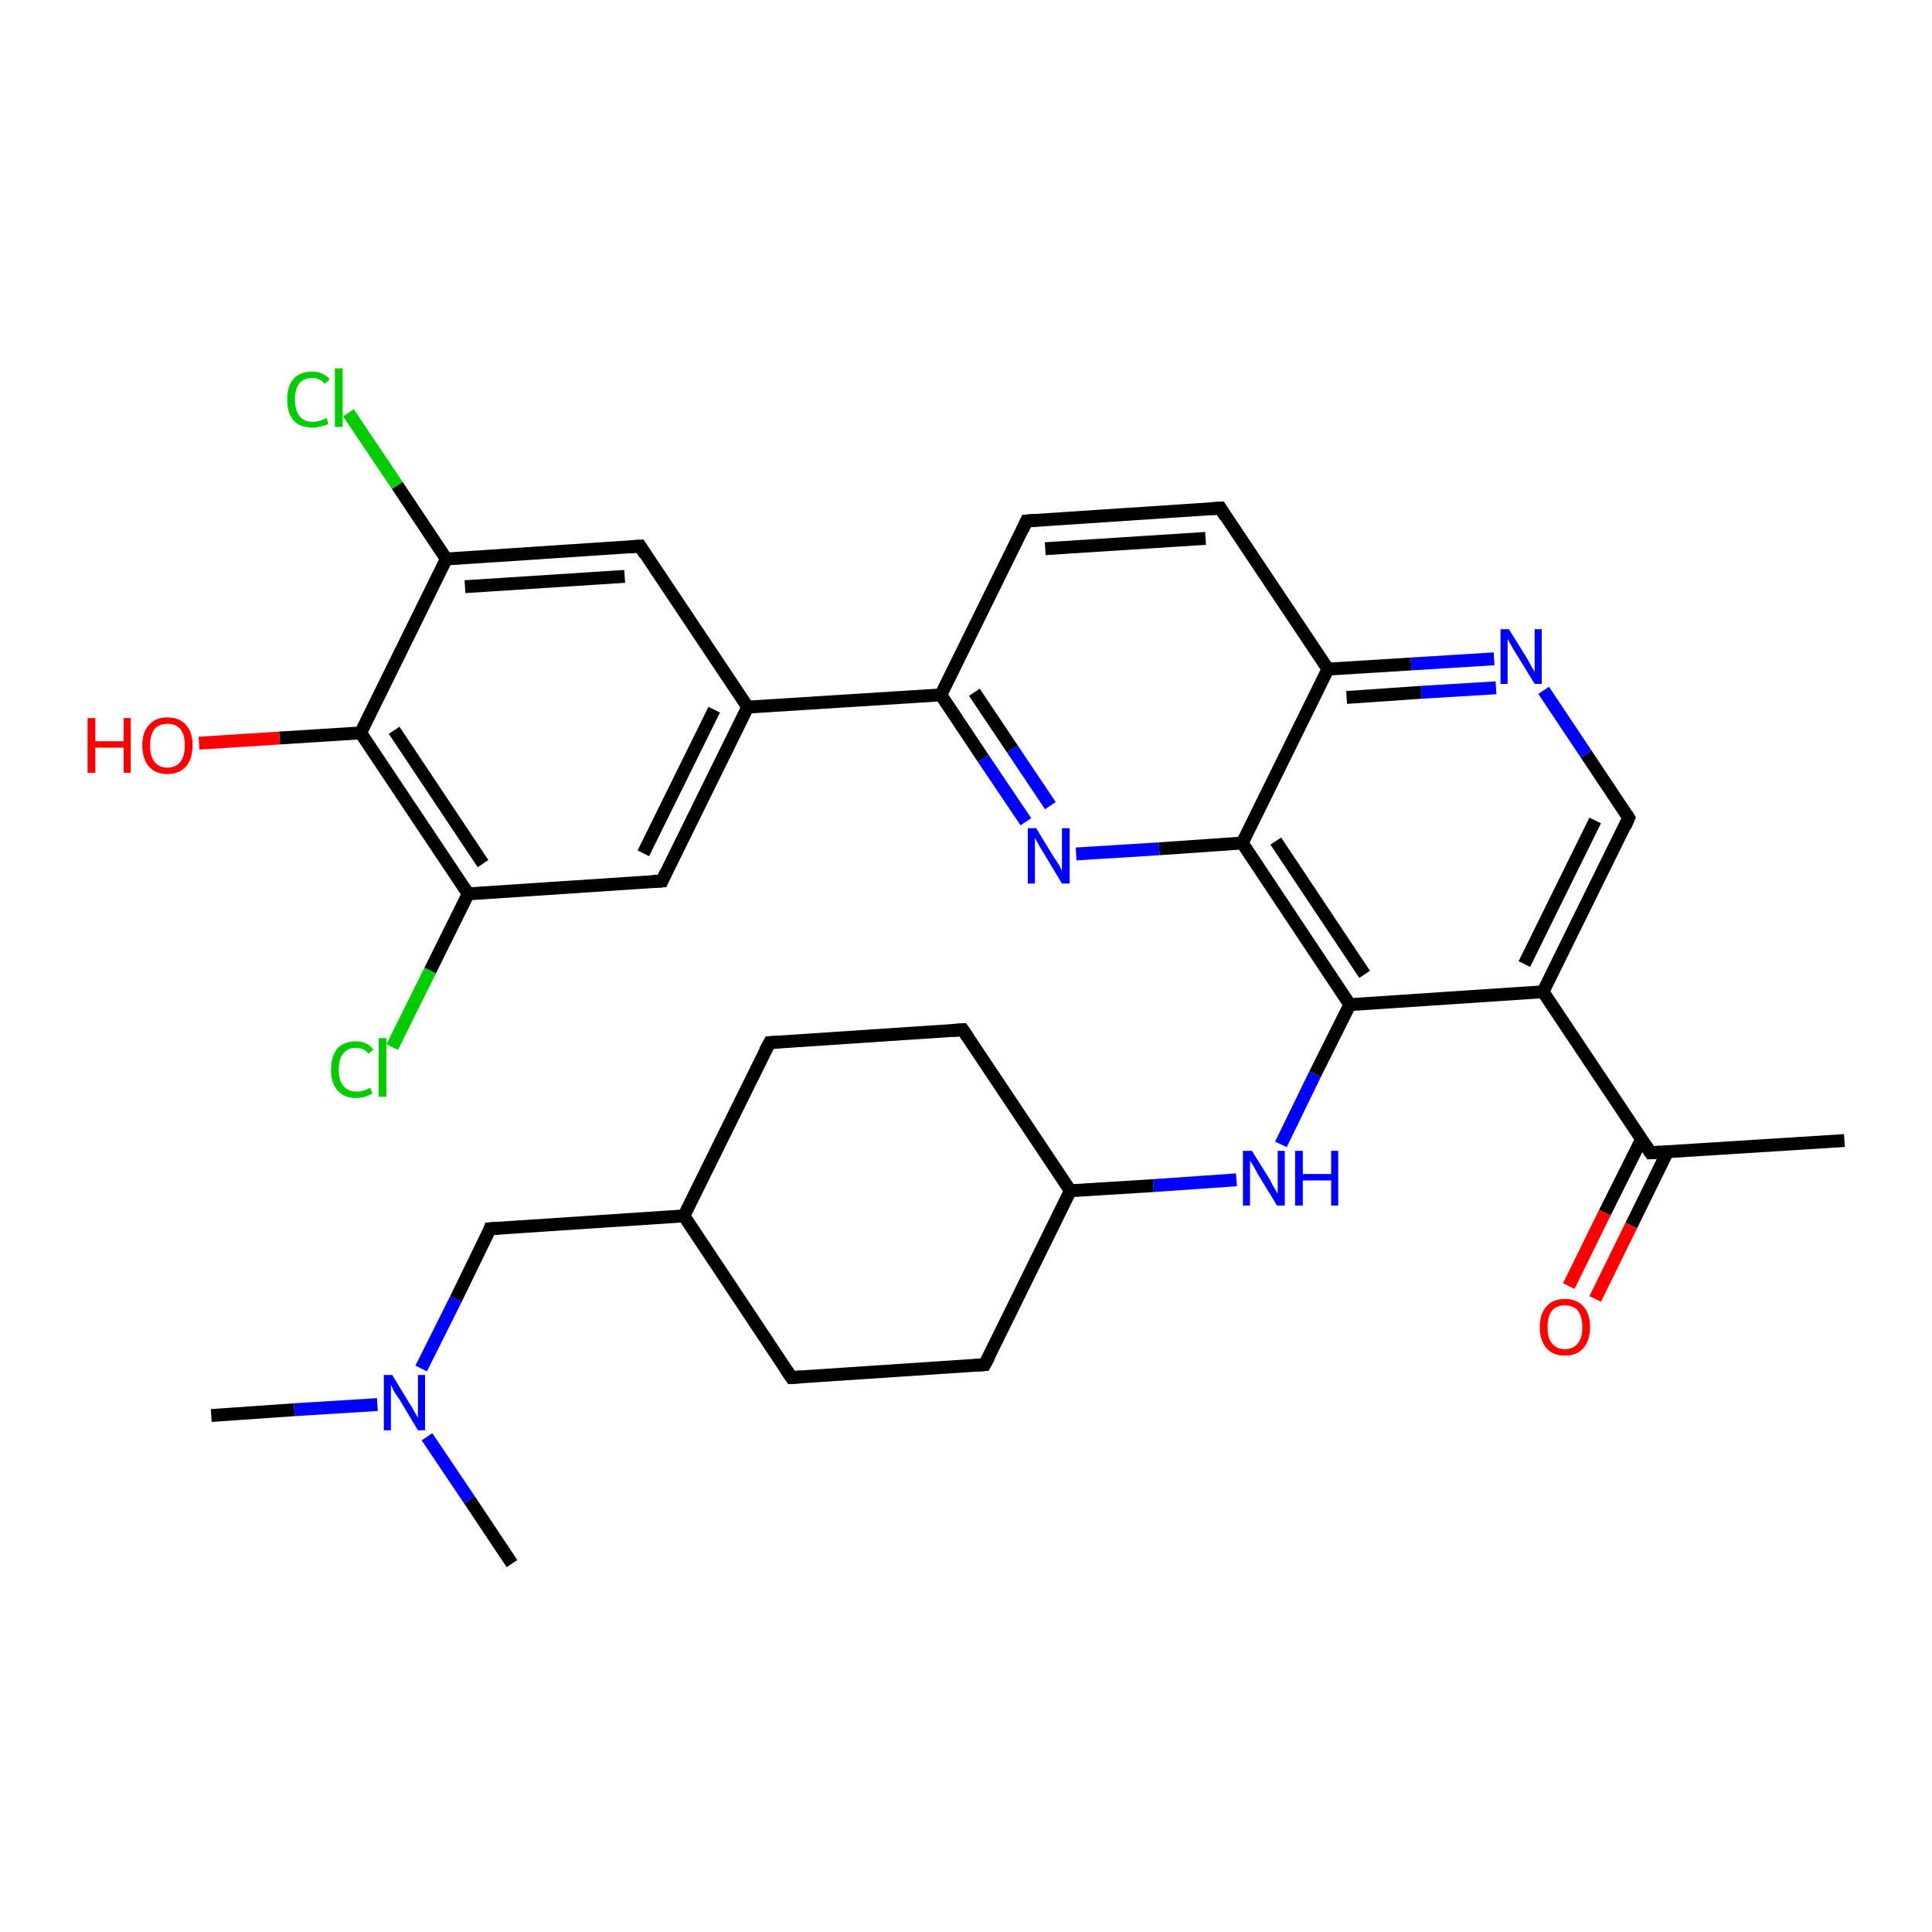 <?xml version='1.0' encoding='iso-8859-1'?>
<svg version='1.1' baseProfile='full'
              xmlns='http://www.w3.org/2000/svg'
                      xmlns:rdkit='http://www.rdkit.org/xml'
                      xmlns:xlink='http://www.w3.org/1999/xlink'
                  xml:space='preserve'
width='300px' height='300px' viewBox='0 0 300 300'>
<!-- END OF HEADER -->
<rect style='opacity:1.0;fill:#FFFFFF;stroke:none' width='300.0' height='300.0' x='0.0' y='0.0'> </rect>
<path class='bond-0 atom-0 atom-1' d='M 54.1,64.1 L 61.7,75.4' style='fill:none;fill-rule:evenodd;stroke:#00CC00;stroke-width:2.0px;stroke-linecap:butt;stroke-linejoin:miter;stroke-opacity:1' />
<path class='bond-0 atom-0 atom-1' d='M 61.7,75.4 L 69.3,86.8' style='fill:none;fill-rule:evenodd;stroke:#000000;stroke-width:2.0px;stroke-linecap:butt;stroke-linejoin:miter;stroke-opacity:1' />
<path class='bond-1 atom-1 atom-2' d='M 69.3,86.8 L 99.4,84.8' style='fill:none;fill-rule:evenodd;stroke:#000000;stroke-width:2.0px;stroke-linecap:butt;stroke-linejoin:miter;stroke-opacity:1' />
<path class='bond-1 atom-1 atom-2' d='M 72.2,91.1 L 97.0,89.5' style='fill:none;fill-rule:evenodd;stroke:#000000;stroke-width:2.0px;stroke-linecap:butt;stroke-linejoin:miter;stroke-opacity:1' />
<path class='bond-2 atom-2 atom-3' d='M 99.4,84.8 L 116.1,109.8' style='fill:none;fill-rule:evenodd;stroke:#000000;stroke-width:2.0px;stroke-linecap:butt;stroke-linejoin:miter;stroke-opacity:1' />
<path class='bond-3 atom-3 atom-4' d='M 116.1,109.8 L 146.1,107.9' style='fill:none;fill-rule:evenodd;stroke:#000000;stroke-width:2.0px;stroke-linecap:butt;stroke-linejoin:miter;stroke-opacity:1' />
<path class='bond-4 atom-4 atom-5' d='M 146.1,107.9 L 152.7,117.8' style='fill:none;fill-rule:evenodd;stroke:#000000;stroke-width:2.0px;stroke-linecap:butt;stroke-linejoin:miter;stroke-opacity:1' />
<path class='bond-4 atom-4 atom-5' d='M 152.7,117.8 L 159.3,127.6' style='fill:none;fill-rule:evenodd;stroke:#0000FF;stroke-width:2.0px;stroke-linecap:butt;stroke-linejoin:miter;stroke-opacity:1' />
<path class='bond-4 atom-4 atom-5' d='M 151.3,107.5 L 157.2,116.3' style='fill:none;fill-rule:evenodd;stroke:#000000;stroke-width:2.0px;stroke-linecap:butt;stroke-linejoin:miter;stroke-opacity:1' />
<path class='bond-4 atom-4 atom-5' d='M 157.2,116.3 L 163.1,125.1' style='fill:none;fill-rule:evenodd;stroke:#0000FF;stroke-width:2.0px;stroke-linecap:butt;stroke-linejoin:miter;stroke-opacity:1' />
<path class='bond-5 atom-5 atom-6' d='M 167.1,132.6 L 180.0,131.8' style='fill:none;fill-rule:evenodd;stroke:#0000FF;stroke-width:2.0px;stroke-linecap:butt;stroke-linejoin:miter;stroke-opacity:1' />
<path class='bond-5 atom-5 atom-6' d='M 180.0,131.8 L 192.9,130.9' style='fill:none;fill-rule:evenodd;stroke:#000000;stroke-width:2.0px;stroke-linecap:butt;stroke-linejoin:miter;stroke-opacity:1' />
<path class='bond-6 atom-6 atom-7' d='M 192.9,130.9 L 209.6,156.0' style='fill:none;fill-rule:evenodd;stroke:#000000;stroke-width:2.0px;stroke-linecap:butt;stroke-linejoin:miter;stroke-opacity:1' />
<path class='bond-6 atom-6 atom-7' d='M 198.1,130.6 L 211.9,151.3' style='fill:none;fill-rule:evenodd;stroke:#000000;stroke-width:2.0px;stroke-linecap:butt;stroke-linejoin:miter;stroke-opacity:1' />
<path class='bond-7 atom-7 atom-8' d='M 209.6,156.0 L 239.6,154.0' style='fill:none;fill-rule:evenodd;stroke:#000000;stroke-width:2.0px;stroke-linecap:butt;stroke-linejoin:miter;stroke-opacity:1' />
<path class='bond-8 atom-8 atom-9' d='M 239.6,154.0 L 252.9,127.0' style='fill:none;fill-rule:evenodd;stroke:#000000;stroke-width:2.0px;stroke-linecap:butt;stroke-linejoin:miter;stroke-opacity:1' />
<path class='bond-8 atom-8 atom-9' d='M 236.7,149.7 L 247.7,127.4' style='fill:none;fill-rule:evenodd;stroke:#000000;stroke-width:2.0px;stroke-linecap:butt;stroke-linejoin:miter;stroke-opacity:1' />
<path class='bond-9 atom-9 atom-10' d='M 252.9,127.0 L 246.3,117.1' style='fill:none;fill-rule:evenodd;stroke:#000000;stroke-width:2.0px;stroke-linecap:butt;stroke-linejoin:miter;stroke-opacity:1' />
<path class='bond-9 atom-9 atom-10' d='M 246.3,117.1 L 239.7,107.2' style='fill:none;fill-rule:evenodd;stroke:#0000FF;stroke-width:2.0px;stroke-linecap:butt;stroke-linejoin:miter;stroke-opacity:1' />
<path class='bond-10 atom-10 atom-11' d='M 232.0,102.3 L 219.1,103.1' style='fill:none;fill-rule:evenodd;stroke:#0000FF;stroke-width:2.0px;stroke-linecap:butt;stroke-linejoin:miter;stroke-opacity:1' />
<path class='bond-10 atom-10 atom-11' d='M 219.1,103.1 L 206.2,103.9' style='fill:none;fill-rule:evenodd;stroke:#000000;stroke-width:2.0px;stroke-linecap:butt;stroke-linejoin:miter;stroke-opacity:1' />
<path class='bond-10 atom-10 atom-11' d='M 232.3,106.8 L 220.7,107.5' style='fill:none;fill-rule:evenodd;stroke:#0000FF;stroke-width:2.0px;stroke-linecap:butt;stroke-linejoin:miter;stroke-opacity:1' />
<path class='bond-10 atom-10 atom-11' d='M 220.7,107.5 L 209.1,108.3' style='fill:none;fill-rule:evenodd;stroke:#000000;stroke-width:2.0px;stroke-linecap:butt;stroke-linejoin:miter;stroke-opacity:1' />
<path class='bond-11 atom-11 atom-12' d='M 206.2,103.9 L 189.5,78.9' style='fill:none;fill-rule:evenodd;stroke:#000000;stroke-width:2.0px;stroke-linecap:butt;stroke-linejoin:miter;stroke-opacity:1' />
<path class='bond-12 atom-12 atom-13' d='M 189.5,78.9 L 159.4,80.9' style='fill:none;fill-rule:evenodd;stroke:#000000;stroke-width:2.0px;stroke-linecap:butt;stroke-linejoin:miter;stroke-opacity:1' />
<path class='bond-12 atom-12 atom-13' d='M 187.2,83.6 L 162.3,85.2' style='fill:none;fill-rule:evenodd;stroke:#000000;stroke-width:2.0px;stroke-linecap:butt;stroke-linejoin:miter;stroke-opacity:1' />
<path class='bond-13 atom-8 atom-14' d='M 239.6,154.0 L 256.3,179.0' style='fill:none;fill-rule:evenodd;stroke:#000000;stroke-width:2.0px;stroke-linecap:butt;stroke-linejoin:miter;stroke-opacity:1' />
<path class='bond-14 atom-14 atom-15' d='M 254.9,176.9 L 249.2,188.3' style='fill:none;fill-rule:evenodd;stroke:#000000;stroke-width:2.0px;stroke-linecap:butt;stroke-linejoin:miter;stroke-opacity:1' />
<path class='bond-14 atom-14 atom-15' d='M 249.2,188.3 L 243.6,199.7' style='fill:none;fill-rule:evenodd;stroke:#FF0000;stroke-width:2.0px;stroke-linecap:butt;stroke-linejoin:miter;stroke-opacity:1' />
<path class='bond-14 atom-14 atom-15' d='M 258.9,178.9 L 253.3,190.3' style='fill:none;fill-rule:evenodd;stroke:#000000;stroke-width:2.0px;stroke-linecap:butt;stroke-linejoin:miter;stroke-opacity:1' />
<path class='bond-14 atom-14 atom-15' d='M 253.3,190.3 L 247.7,201.7' style='fill:none;fill-rule:evenodd;stroke:#FF0000;stroke-width:2.0px;stroke-linecap:butt;stroke-linejoin:miter;stroke-opacity:1' />
<path class='bond-15 atom-14 atom-16' d='M 256.3,179.0 L 286.4,177.1' style='fill:none;fill-rule:evenodd;stroke:#000000;stroke-width:2.0px;stroke-linecap:butt;stroke-linejoin:miter;stroke-opacity:1' />
<path class='bond-16 atom-7 atom-17' d='M 209.6,156.0 L 204.2,166.8' style='fill:none;fill-rule:evenodd;stroke:#000000;stroke-width:2.0px;stroke-linecap:butt;stroke-linejoin:miter;stroke-opacity:1' />
<path class='bond-16 atom-7 atom-17' d='M 204.2,166.8 L 198.9,177.7' style='fill:none;fill-rule:evenodd;stroke:#0000FF;stroke-width:2.0px;stroke-linecap:butt;stroke-linejoin:miter;stroke-opacity:1' />
<path class='bond-17 atom-17 atom-18' d='M 192.0,183.2 L 179.1,184.1' style='fill:none;fill-rule:evenodd;stroke:#0000FF;stroke-width:2.0px;stroke-linecap:butt;stroke-linejoin:miter;stroke-opacity:1' />
<path class='bond-17 atom-17 atom-18' d='M 179.1,184.1 L 166.2,184.9' style='fill:none;fill-rule:evenodd;stroke:#000000;stroke-width:2.0px;stroke-linecap:butt;stroke-linejoin:miter;stroke-opacity:1' />
<path class='bond-18 atom-18 atom-19' d='M 166.2,184.9 L 152.9,211.9' style='fill:none;fill-rule:evenodd;stroke:#000000;stroke-width:2.0px;stroke-linecap:butt;stroke-linejoin:miter;stroke-opacity:1' />
<path class='bond-19 atom-19 atom-20' d='M 152.9,211.9 L 122.9,213.9' style='fill:none;fill-rule:evenodd;stroke:#000000;stroke-width:2.0px;stroke-linecap:butt;stroke-linejoin:miter;stroke-opacity:1' />
<path class='bond-20 atom-20 atom-21' d='M 122.9,213.9 L 106.2,188.8' style='fill:none;fill-rule:evenodd;stroke:#000000;stroke-width:2.0px;stroke-linecap:butt;stroke-linejoin:miter;stroke-opacity:1' />
<path class='bond-21 atom-21 atom-22' d='M 106.2,188.8 L 76.1,190.8' style='fill:none;fill-rule:evenodd;stroke:#000000;stroke-width:2.0px;stroke-linecap:butt;stroke-linejoin:miter;stroke-opacity:1' />
<path class='bond-22 atom-22 atom-23' d='M 76.1,190.8 L 70.8,201.7' style='fill:none;fill-rule:evenodd;stroke:#000000;stroke-width:2.0px;stroke-linecap:butt;stroke-linejoin:miter;stroke-opacity:1' />
<path class='bond-22 atom-22 atom-23' d='M 70.8,201.7 L 65.4,212.5' style='fill:none;fill-rule:evenodd;stroke:#0000FF;stroke-width:2.0px;stroke-linecap:butt;stroke-linejoin:miter;stroke-opacity:1' />
<path class='bond-23 atom-23 atom-24' d='M 58.6,218.1 L 45.7,218.9' style='fill:none;fill-rule:evenodd;stroke:#0000FF;stroke-width:2.0px;stroke-linecap:butt;stroke-linejoin:miter;stroke-opacity:1' />
<path class='bond-23 atom-23 atom-24' d='M 45.7,218.9 L 32.8,219.8' style='fill:none;fill-rule:evenodd;stroke:#000000;stroke-width:2.0px;stroke-linecap:butt;stroke-linejoin:miter;stroke-opacity:1' />
<path class='bond-24 atom-23 atom-25' d='M 66.3,223.1 L 72.9,232.9' style='fill:none;fill-rule:evenodd;stroke:#0000FF;stroke-width:2.0px;stroke-linecap:butt;stroke-linejoin:miter;stroke-opacity:1' />
<path class='bond-24 atom-23 atom-25' d='M 72.9,232.9 L 79.5,242.8' style='fill:none;fill-rule:evenodd;stroke:#000000;stroke-width:2.0px;stroke-linecap:butt;stroke-linejoin:miter;stroke-opacity:1' />
<path class='bond-25 atom-21 atom-26' d='M 106.2,188.8 L 119.5,161.9' style='fill:none;fill-rule:evenodd;stroke:#000000;stroke-width:2.0px;stroke-linecap:butt;stroke-linejoin:miter;stroke-opacity:1' />
<path class='bond-26 atom-26 atom-27' d='M 119.5,161.9 L 149.5,159.9' style='fill:none;fill-rule:evenodd;stroke:#000000;stroke-width:2.0px;stroke-linecap:butt;stroke-linejoin:miter;stroke-opacity:1' />
<path class='bond-27 atom-3 atom-28' d='M 116.1,109.8 L 102.8,136.8' style='fill:none;fill-rule:evenodd;stroke:#000000;stroke-width:2.0px;stroke-linecap:butt;stroke-linejoin:miter;stroke-opacity:1' />
<path class='bond-27 atom-3 atom-28' d='M 110.9,110.2 L 99.9,132.5' style='fill:none;fill-rule:evenodd;stroke:#000000;stroke-width:2.0px;stroke-linecap:butt;stroke-linejoin:miter;stroke-opacity:1' />
<path class='bond-28 atom-28 atom-29' d='M 102.8,136.8 L 72.7,138.8' style='fill:none;fill-rule:evenodd;stroke:#000000;stroke-width:2.0px;stroke-linecap:butt;stroke-linejoin:miter;stroke-opacity:1' />
<path class='bond-29 atom-29 atom-30' d='M 72.7,138.8 L 66.8,150.7' style='fill:none;fill-rule:evenodd;stroke:#000000;stroke-width:2.0px;stroke-linecap:butt;stroke-linejoin:miter;stroke-opacity:1' />
<path class='bond-29 atom-29 atom-30' d='M 66.8,150.7 L 60.9,162.6' style='fill:none;fill-rule:evenodd;stroke:#00CC00;stroke-width:2.0px;stroke-linecap:butt;stroke-linejoin:miter;stroke-opacity:1' />
<path class='bond-30 atom-29 atom-31' d='M 72.7,138.8 L 56.0,113.8' style='fill:none;fill-rule:evenodd;stroke:#000000;stroke-width:2.0px;stroke-linecap:butt;stroke-linejoin:miter;stroke-opacity:1' />
<path class='bond-30 atom-29 atom-31' d='M 75.0,134.1 L 61.2,113.4' style='fill:none;fill-rule:evenodd;stroke:#000000;stroke-width:2.0px;stroke-linecap:butt;stroke-linejoin:miter;stroke-opacity:1' />
<path class='bond-31 atom-31 atom-32' d='M 56.0,113.8 L 43.4,114.6' style='fill:none;fill-rule:evenodd;stroke:#000000;stroke-width:2.0px;stroke-linecap:butt;stroke-linejoin:miter;stroke-opacity:1' />
<path class='bond-31 atom-31 atom-32' d='M 43.4,114.6 L 30.9,115.4' style='fill:none;fill-rule:evenodd;stroke:#FF0000;stroke-width:2.0px;stroke-linecap:butt;stroke-linejoin:miter;stroke-opacity:1' />
<path class='bond-32 atom-13 atom-4' d='M 159.4,80.9 L 146.1,107.9' style='fill:none;fill-rule:evenodd;stroke:#000000;stroke-width:2.0px;stroke-linecap:butt;stroke-linejoin:miter;stroke-opacity:1' />
<path class='bond-33 atom-11 atom-6' d='M 206.2,103.9 L 192.9,130.9' style='fill:none;fill-rule:evenodd;stroke:#000000;stroke-width:2.0px;stroke-linecap:butt;stroke-linejoin:miter;stroke-opacity:1' />
<path class='bond-34 atom-27 atom-18' d='M 149.5,159.9 L 166.2,184.9' style='fill:none;fill-rule:evenodd;stroke:#000000;stroke-width:2.0px;stroke-linecap:butt;stroke-linejoin:miter;stroke-opacity:1' />
<path class='bond-35 atom-31 atom-1' d='M 56.0,113.8 L 69.3,86.8' style='fill:none;fill-rule:evenodd;stroke:#000000;stroke-width:2.0px;stroke-linecap:butt;stroke-linejoin:miter;stroke-opacity:1' />
<path d='M 97.9,84.9 L 99.4,84.8 L 100.2,86.1' style='fill:none;stroke:#000000;stroke-width:2.0px;stroke-linecap:butt;stroke-linejoin:miter;stroke-opacity:1;' />
<path d='M 252.3,128.4 L 252.9,127.0 L 252.6,126.5' style='fill:none;stroke:#000000;stroke-width:2.0px;stroke-linecap:butt;stroke-linejoin:miter;stroke-opacity:1;' />
<path d='M 190.3,80.2 L 189.5,78.9 L 188.0,79.0' style='fill:none;stroke:#000000;stroke-width:2.0px;stroke-linecap:butt;stroke-linejoin:miter;stroke-opacity:1;' />
<path d='M 160.9,80.8 L 159.4,80.9 L 158.8,82.2' style='fill:none;stroke:#000000;stroke-width:2.0px;stroke-linecap:butt;stroke-linejoin:miter;stroke-opacity:1;' />
<path d='M 255.5,177.8 L 256.3,179.0 L 257.8,178.9' style='fill:none;stroke:#000000;stroke-width:2.0px;stroke-linecap:butt;stroke-linejoin:miter;stroke-opacity:1;' />
<path d='M 153.6,210.6 L 152.9,211.9 L 151.4,212.0' style='fill:none;stroke:#000000;stroke-width:2.0px;stroke-linecap:butt;stroke-linejoin:miter;stroke-opacity:1;' />
<path d='M 124.4,213.8 L 122.9,213.9 L 122.0,212.6' style='fill:none;stroke:#000000;stroke-width:2.0px;stroke-linecap:butt;stroke-linejoin:miter;stroke-opacity:1;' />
<path d='M 77.6,190.7 L 76.1,190.8 L 75.9,191.4' style='fill:none;stroke:#000000;stroke-width:2.0px;stroke-linecap:butt;stroke-linejoin:miter;stroke-opacity:1;' />
<path d='M 118.8,163.2 L 119.5,161.9 L 121.0,161.8' style='fill:none;stroke:#000000;stroke-width:2.0px;stroke-linecap:butt;stroke-linejoin:miter;stroke-opacity:1;' />
<path d='M 148.0,160.0 L 149.5,159.9 L 150.3,161.1' style='fill:none;stroke:#000000;stroke-width:2.0px;stroke-linecap:butt;stroke-linejoin:miter;stroke-opacity:1;' />
<path d='M 103.4,135.5 L 102.8,136.8 L 101.3,136.9' style='fill:none;stroke:#000000;stroke-width:2.0px;stroke-linecap:butt;stroke-linejoin:miter;stroke-opacity:1;' />
<path class='atom-0' d='M 44.6 62.0
Q 44.6 59.9, 45.6 58.8
Q 46.6 57.7, 48.5 57.7
Q 50.2 57.7, 51.2 58.9
L 50.4 59.6
Q 49.7 58.7, 48.5 58.7
Q 47.2 58.7, 46.5 59.5
Q 45.8 60.4, 45.8 62.0
Q 45.8 63.7, 46.5 64.6
Q 47.2 65.5, 48.6 65.5
Q 49.6 65.5, 50.7 64.9
L 51.0 65.8
Q 50.5 66.1, 49.9 66.2
Q 49.2 66.4, 48.5 66.4
Q 46.6 66.4, 45.6 65.3
Q 44.6 64.2, 44.6 62.0
' fill='#00CC00'/>
<path class='atom-0' d='M 52.0 57.2
L 53.2 57.2
L 53.2 66.3
L 52.0 66.3
L 52.0 57.2
' fill='#00CC00'/>
<path class='atom-5' d='M 160.9 128.6
L 163.7 133.2
Q 164.0 133.6, 164.5 134.4
Q 164.9 135.2, 164.9 135.3
L 164.9 128.6
L 166.1 128.6
L 166.1 137.2
L 164.9 137.2
L 161.9 132.2
Q 161.5 131.6, 161.2 131.0
Q 160.8 130.3, 160.7 130.1
L 160.7 137.2
L 159.6 137.2
L 159.6 128.6
L 160.9 128.6
' fill='#0000FF'/>
<path class='atom-10' d='M 234.3 97.7
L 237.1 102.2
Q 237.4 102.7, 237.8 103.5
Q 238.3 104.3, 238.3 104.3
L 238.3 97.7
L 239.4 97.7
L 239.4 106.2
L 238.3 106.2
L 235.3 101.3
Q 234.9 100.7, 234.6 100.1
Q 234.2 99.4, 234.1 99.2
L 234.1 106.2
L 233.0 106.2
L 233.0 97.7
L 234.3 97.7
' fill='#0000FF'/>
<path class='atom-15' d='M 239.1 206.1
Q 239.1 204.0, 240.1 202.9
Q 241.1 201.7, 243.0 201.7
Q 244.9 201.7, 245.9 202.9
Q 246.9 204.0, 246.9 206.1
Q 246.9 208.1, 245.9 209.3
Q 244.9 210.5, 243.0 210.5
Q 241.1 210.5, 240.1 209.3
Q 239.1 208.1, 239.1 206.1
M 243.0 209.5
Q 244.3 209.5, 245.0 208.6
Q 245.7 207.8, 245.7 206.1
Q 245.7 204.4, 245.0 203.5
Q 244.3 202.7, 243.0 202.7
Q 241.7 202.7, 241.0 203.5
Q 240.3 204.4, 240.3 206.1
Q 240.3 207.8, 241.0 208.6
Q 241.7 209.5, 243.0 209.5
' fill='#FF0000'/>
<path class='atom-17' d='M 194.4 178.7
L 197.2 183.2
Q 197.4 183.7, 197.9 184.5
Q 198.3 185.3, 198.4 185.3
L 198.4 178.7
L 199.5 178.7
L 199.5 187.2
L 198.3 187.2
L 195.3 182.3
Q 195.0 181.7, 194.6 181.0
Q 194.2 180.4, 194.1 180.2
L 194.1 187.2
L 193.0 187.2
L 193.0 178.7
L 194.4 178.7
' fill='#0000FF'/>
<path class='atom-17' d='M 201.1 178.7
L 202.3 178.7
L 202.3 182.3
L 206.7 182.3
L 206.7 178.7
L 207.8 178.7
L 207.8 187.2
L 206.7 187.2
L 206.7 183.3
L 202.3 183.3
L 202.3 187.2
L 201.1 187.2
L 201.1 178.7
' fill='#0000FF'/>
<path class='atom-23' d='M 60.9 213.5
L 63.7 218.1
Q 64.0 218.5, 64.4 219.3
Q 64.9 220.1, 64.9 220.2
L 64.9 213.5
L 66.0 213.5
L 66.0 222.1
L 64.9 222.1
L 61.9 217.1
Q 61.5 216.6, 61.1 215.9
Q 60.8 215.2, 60.7 215.0
L 60.7 222.1
L 59.6 222.1
L 59.6 213.5
L 60.9 213.5
' fill='#0000FF'/>
<path class='atom-30' d='M 51.4 166.1
Q 51.4 164.0, 52.4 162.8
Q 53.4 161.7, 55.3 161.7
Q 57.0 161.7, 58.0 163.0
L 57.2 163.6
Q 56.5 162.7, 55.3 162.7
Q 54.0 162.7, 53.3 163.6
Q 52.6 164.4, 52.6 166.1
Q 52.6 167.8, 53.3 168.6
Q 54.0 169.5, 55.4 169.5
Q 56.4 169.5, 57.5 168.9
L 57.8 169.8
Q 57.3 170.1, 56.7 170.3
Q 56.0 170.5, 55.2 170.5
Q 53.4 170.5, 52.4 169.3
Q 51.4 168.2, 51.4 166.1
' fill='#00CC00'/>
<path class='atom-30' d='M 58.8 161.2
L 60.0 161.2
L 60.0 170.3
L 58.8 170.3
L 58.8 161.2
' fill='#00CC00'/>
<path class='atom-32' d='M 13.6 111.5
L 14.8 111.5
L 14.8 115.1
L 19.2 115.1
L 19.2 111.5
L 20.3 111.5
L 20.3 120.0
L 19.2 120.0
L 19.2 116.1
L 14.8 116.1
L 14.8 120.0
L 13.6 120.0
L 13.6 111.5
' fill='#FF0000'/>
<path class='atom-32' d='M 22.1 115.7
Q 22.1 113.7, 23.1 112.6
Q 24.1 111.4, 26.0 111.4
Q 27.9 111.4, 28.9 112.6
Q 29.9 113.7, 29.9 115.7
Q 29.9 117.8, 28.9 119.0
Q 27.8 120.2, 26.0 120.2
Q 24.1 120.2, 23.1 119.0
Q 22.1 117.8, 22.1 115.7
M 26.0 119.2
Q 27.3 119.2, 28.0 118.3
Q 28.7 117.5, 28.7 115.7
Q 28.7 114.1, 28.0 113.2
Q 27.3 112.4, 26.0 112.4
Q 24.7 112.4, 24.0 113.2
Q 23.3 114.1, 23.3 115.7
Q 23.3 117.5, 24.0 118.3
Q 24.7 119.2, 26.0 119.2
' fill='#FF0000'/>
</svg>
